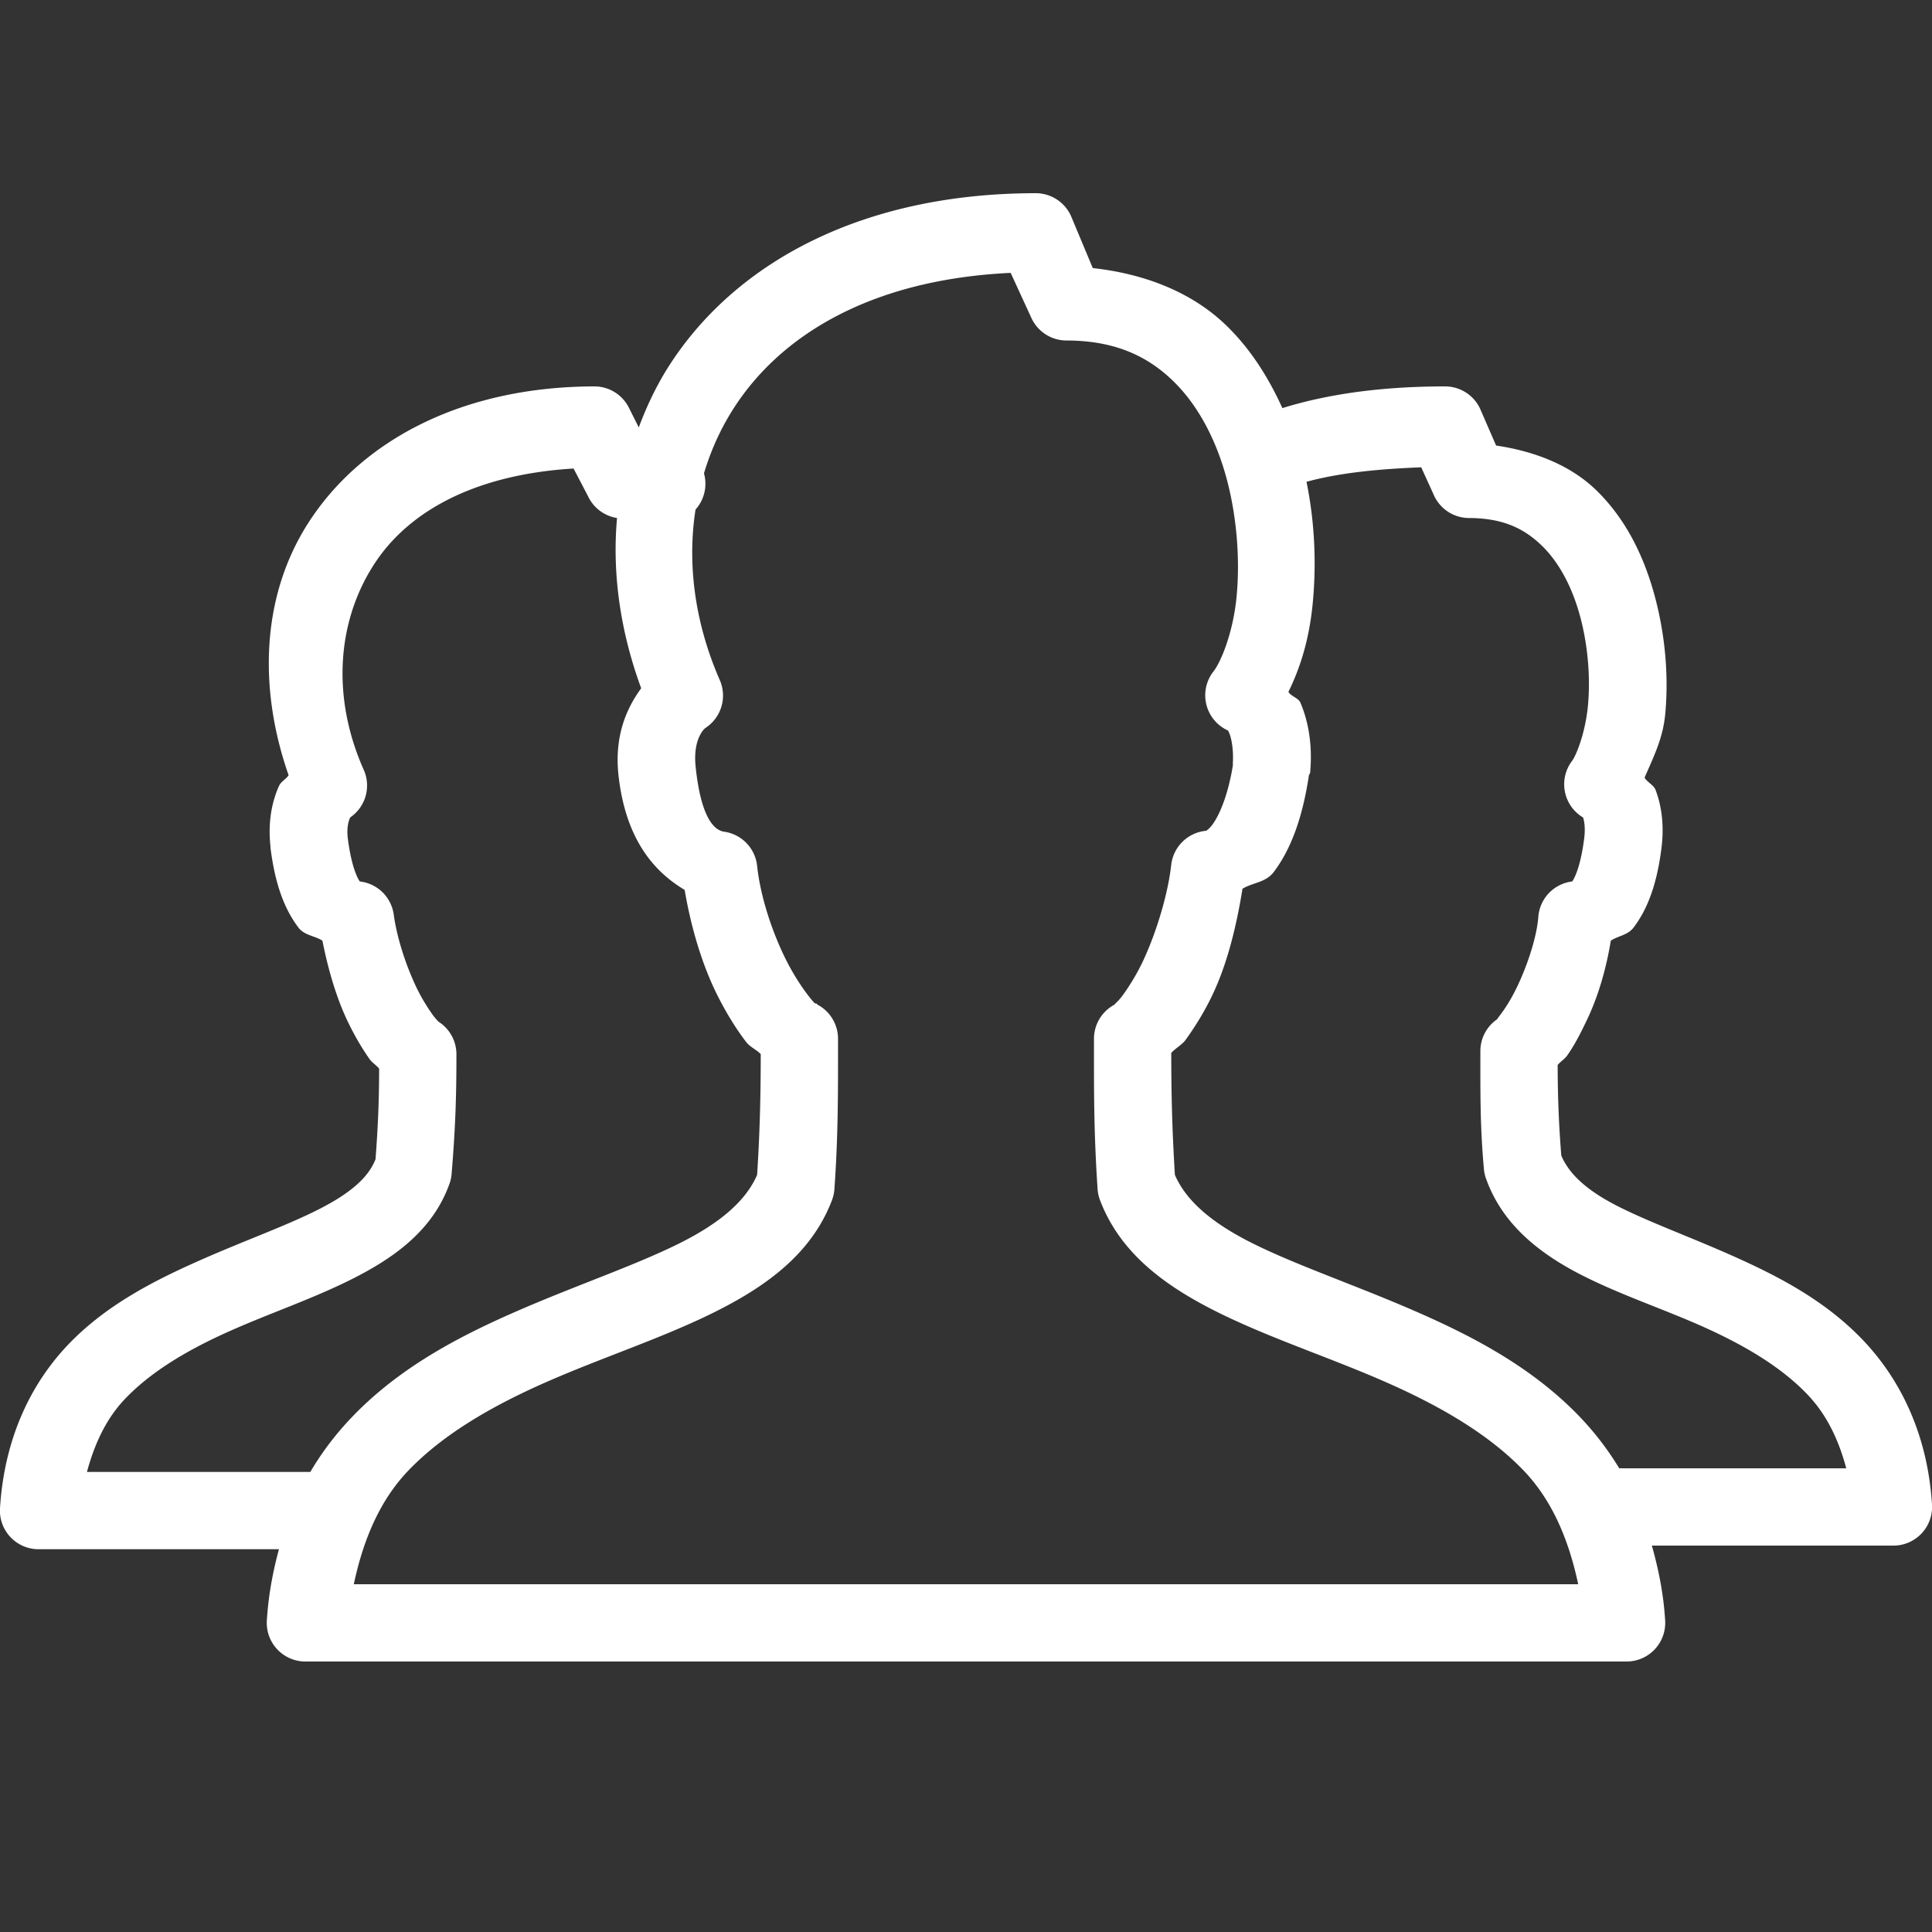 <?xml version="1.0"?>
<svg xmlns="http://www.w3.org/2000/svg" viewBox="0 0 50 50" enable-background="new 0 0 50 50" fill="white">
    <rect x="0" y="0" width="50" height="50" fill="#333333" stroke="none"/>
    <path style="text-indent:0;text-align:start;line-height:normal;text-transform:none;block-progression:tb;-inkscape-font-specification:Bitstream Vera Sans" d="M 26.812 5 C 22.355 5 19.099 6.76 17.375 9.375 C 17.021 9.911 16.752 10.471 16.531 11.062 L 16.281 10.562 A 1 1 0 0 0 15.406 10 C 11.946 10 9.361 11.408 8 13.5 C 6.758 15.409 6.683 17.814 7.469 20.062 C 7.406 20.166 7.275 20.219 7.219 20.344 C 7.031 20.761 6.932 21.291 7 21.906 A 1 1 0 0 0 7 21.938 C 7.114 22.849 7.344 23.501 7.719 24 C 7.878 24.212 8.132 24.211 8.344 24.344 C 8.491 25.085 8.705 25.824 9 26.438 C 9.176 26.804 9.364 27.123 9.562 27.406 C 9.63 27.503 9.743 27.569 9.812 27.656 C 9.811 28.423 9.786 29.108 9.719 30 C 9.538 30.459 9.103 30.859 8.281 31.281 C 7.441 31.713 6.318 32.109 5.156 32.625 C 3.994 33.141 2.759 33.765 1.781 34.781 C 0.803 35.798 0.113 37.22 0 39.031 A 1 1 0 0 0 1 40.094 L 7.219 40.094 C 7.065 40.666 6.946 41.278 6.906 41.938 A 1 1 0 0 0 7.906 43 L 42.094 43 A 1 1 0 0 0 43.094 41.938 C 43.052 41.24 42.919 40.6 42.75 40 L 49 40 A 1 1 0 0 0 50 38.938 C 49.887 37.129 49.186 35.705 48.219 34.688 C 47.251 33.67 46.056 33.047 44.906 32.531 C 43.757 32.015 42.643 31.618 41.812 31.188 C 41.018 30.776 40.597 30.356 40.406 29.906 C 40.341 29.096 40.314 28.378 40.312 27.562 C 40.381 27.477 40.496 27.407 40.562 27.312 C 40.761 27.029 40.923 26.707 41.094 26.344 C 41.371 25.754 41.572 25.05 41.688 24.344 C 41.889 24.213 42.128 24.204 42.281 24 C 42.656 23.501 42.886 22.849 43 21.938 C 43.069 21.385 43.01 20.873 42.844 20.438 C 42.797 20.316 42.626 20.242 42.562 20.125 C 42.781 19.612 43.032 19.13 43.094 18.5 C 43.185 17.568 43.109 16.518 42.844 15.5 C 42.579 14.482 42.116 13.469 41.312 12.688 C 40.663 12.056 39.749 11.682 38.719 11.531 L 38.312 10.594 A 1 1 0 0 0 37.406 10 C 36.025 10 34.552 10.138 33.188 10.562 C 32.83 9.774 32.363 9.025 31.719 8.406 C 30.863 7.584 29.662 7.089 28.281 6.938 L 27.719 5.594 A 1 1 0 0 0 26.812 5 z M 26.156 7.062 L 26.688 8.219 A 1 1 0 0 0 27.594 8.812 C 28.837 8.812 29.682 9.208 30.344 9.844 C 31.006 10.48 31.479 11.388 31.75 12.406 C 32.021 13.425 32.093 14.539 32 15.469 C 31.907 16.398 31.588 17.147 31.406 17.375 A 1 1 0 0 0 31.781 18.906 C 31.767 18.897 31.783 18.899 31.812 18.969 C 31.867 19.099 31.927 19.385 31.906 19.75 C 31.902 19.781 31.911 19.782 31.906 19.812 C 31.771 20.64 31.533 21.133 31.375 21.344 C 31.293 21.453 31.233 21.488 31.219 21.5 A 1 1 0 0 0 30.312 22.375 C 30.23 23.121 29.94 24.095 29.594 24.844 C 29.421 25.218 29.216 25.535 29.062 25.75 C 28.947 25.911 28.829 25.999 28.844 26 A 1 1 0 0 0 28.312 26.906 C 28.312 28.206 28.304 29.252 28.406 30.781 A 1 1 0 0 0 28.469 31.062 C 29.005 32.471 30.213 33.315 31.531 33.969 C 32.85 34.622 34.344 35.109 35.75 35.719 C 37.156 36.328 38.463 37.061 39.406 38.031 C 40.135 38.781 40.582 39.774 40.844 41 L 9.156 41 C 9.418 39.774 9.865 38.781 10.594 38.031 C 11.537 37.061 12.844 36.328 14.25 35.719 C 15.656 35.109 17.15 34.622 18.469 33.969 C 19.787 33.315 20.995 32.471 21.531 31.062 A 1 1 0 0 0 21.594 30.781 C 21.696 29.344 21.688 28.206 21.688 26.906 A 1 1 0 0 0 21.156 26 C 21.158 25.999 21.147 25.987 21.125 25.969 C 21.117 25.965 21.107 25.975 21.094 25.969 C 21.048 25.931 20.981 25.847 20.906 25.75 C 20.745 25.54 20.527 25.209 20.344 24.844 C 19.978 24.113 19.676 23.189 19.594 22.406 A 1 1 0 0 0 18.781 21.531 C 18.684 21.512 18.172 21.533 18 19.812 C 17.93 19.044 18.291 18.816 18.25 18.844 A 1 1 0 0 0 18.625 17.594 C 17.983 16.123 17.781 14.6 18 13.188 A 1 1 0 0 0 18.219 12.25 C 18.405 11.629 18.671 11.047 19.031 10.5 C 20.276 8.613 22.62 7.229 26.156 7.062 z M 36.781 12.094 L 37.094 12.781 A 1 1 0 0 0 38 13.406 C 38.892 13.406 39.444 13.675 39.906 14.125 C 40.369 14.575 40.709 15.243 40.906 16 C 41.104 16.757 41.162 17.582 41.094 18.281 C 41.025 18.98 40.791 19.55 40.688 19.688 A 1 1 0 0 0 40.969 21.156 C 41.003 21.246 41.031 21.44 41 21.688 C 40.914 22.376 40.763 22.712 40.688 22.812 A 1 1 0 0 0 39.812 23.719 C 39.776 24.235 39.539 24.951 39.281 25.5 C 39.152 25.774 39.021 25.993 38.906 26.156 C 38.82 26.279 38.742 26.371 38.75 26.375 A 1 1 0 0 0 38.312 27.188 C 38.312 28.288 38.302 29.138 38.406 30.281 A 1 1 0 0 0 38.469 30.531 C 38.896 31.705 39.856 32.44 40.875 32.969 C 41.894 33.497 43.043 33.872 44.094 34.344 C 45.144 34.815 46.099 35.377 46.781 36.094 C 47.257 36.594 47.574 37.225 47.781 38 L 42 38 A 1 1 0 0 0 41.906 38 C 41.595 37.488 41.242 37.035 40.844 36.625 C 39.609 35.355 38.069 34.559 36.562 33.906 C 35.056 33.253 33.572 32.75 32.438 32.188 C 31.344 31.646 30.691 31.065 30.406 30.406 C 30.333 29.206 30.313 28.307 30.312 27.25 C 30.418 27.129 30.591 27.041 30.688 26.906 C 30.943 26.549 31.192 26.151 31.406 25.688 C 31.782 24.876 32.005 23.929 32.156 23 C 32.429 22.836 32.757 22.844 32.969 22.562 C 33.405 21.981 33.708 21.177 33.875 20.062 A 1 1 0 0 0 33.906 20 C 33.969 19.311 33.872 18.697 33.656 18.188 C 33.602 18.06 33.417 18.026 33.344 17.906 C 33.668 17.249 33.883 16.512 33.969 15.656 C 34.069 14.655 34.036 13.566 33.812 12.469 C 34.711 12.223 35.764 12.134 36.781 12.094 z M 14.844 12.125 L 15.219 12.844 A 1 1 0 0 0 15.969 13.406 C 15.837 14.861 16.062 16.367 16.594 17.812 C 16.214 18.332 15.911 19.026 16 20 C 16.175 21.746 16.955 22.574 17.719 23.031 C 17.881 23.989 18.166 24.958 18.562 25.75 C 18.792 26.209 19.046 26.622 19.312 26.969 C 19.412 27.098 19.581 27.167 19.688 27.281 C 19.687 28.339 19.666 29.289 19.594 30.406 C 19.309 31.065 18.656 31.646 17.562 32.188 C 16.428 32.75 14.944 33.253 13.438 33.906 C 11.931 34.559 10.391 35.355 9.156 36.625 C 8.733 37.06 8.355 37.543 8.031 38.094 A 1 1 0 0 0 8 38.094 L 2.25 38.094 C 2.459 37.322 2.769 36.687 3.25 36.188 C 3.941 35.47 4.906 34.909 5.969 34.438 C 7.032 33.966 8.159 33.59 9.188 33.062 C 10.216 32.535 11.197 31.835 11.625 30.656 A 1 1 0 0 0 11.688 30.375 C 11.791 29.138 11.812 28.312 11.812 27.312 A 1 1 0 0 0 11.344 26.438 C 11.312 26.403 11.246 26.333 11.188 26.25 C 11.071 26.084 10.918 25.846 10.781 25.562 C 10.508 24.995 10.268 24.261 10.188 23.656 A 1 1 0 0 0 9.312 22.812 C 9.237 22.712 9.086 22.376 9 21.688 C 8.968 21.403 9.025 21.239 9.062 21.156 A 1 1 0 0 0 9.406 19.906 C 8.577 18.03 8.723 16.076 9.688 14.594 C 10.576 13.227 12.295 12.28 14.844 12.125 z" overflow="visible" enable-background="accumulate" font-family="Bitstream Vera Sans"/>
</svg>
